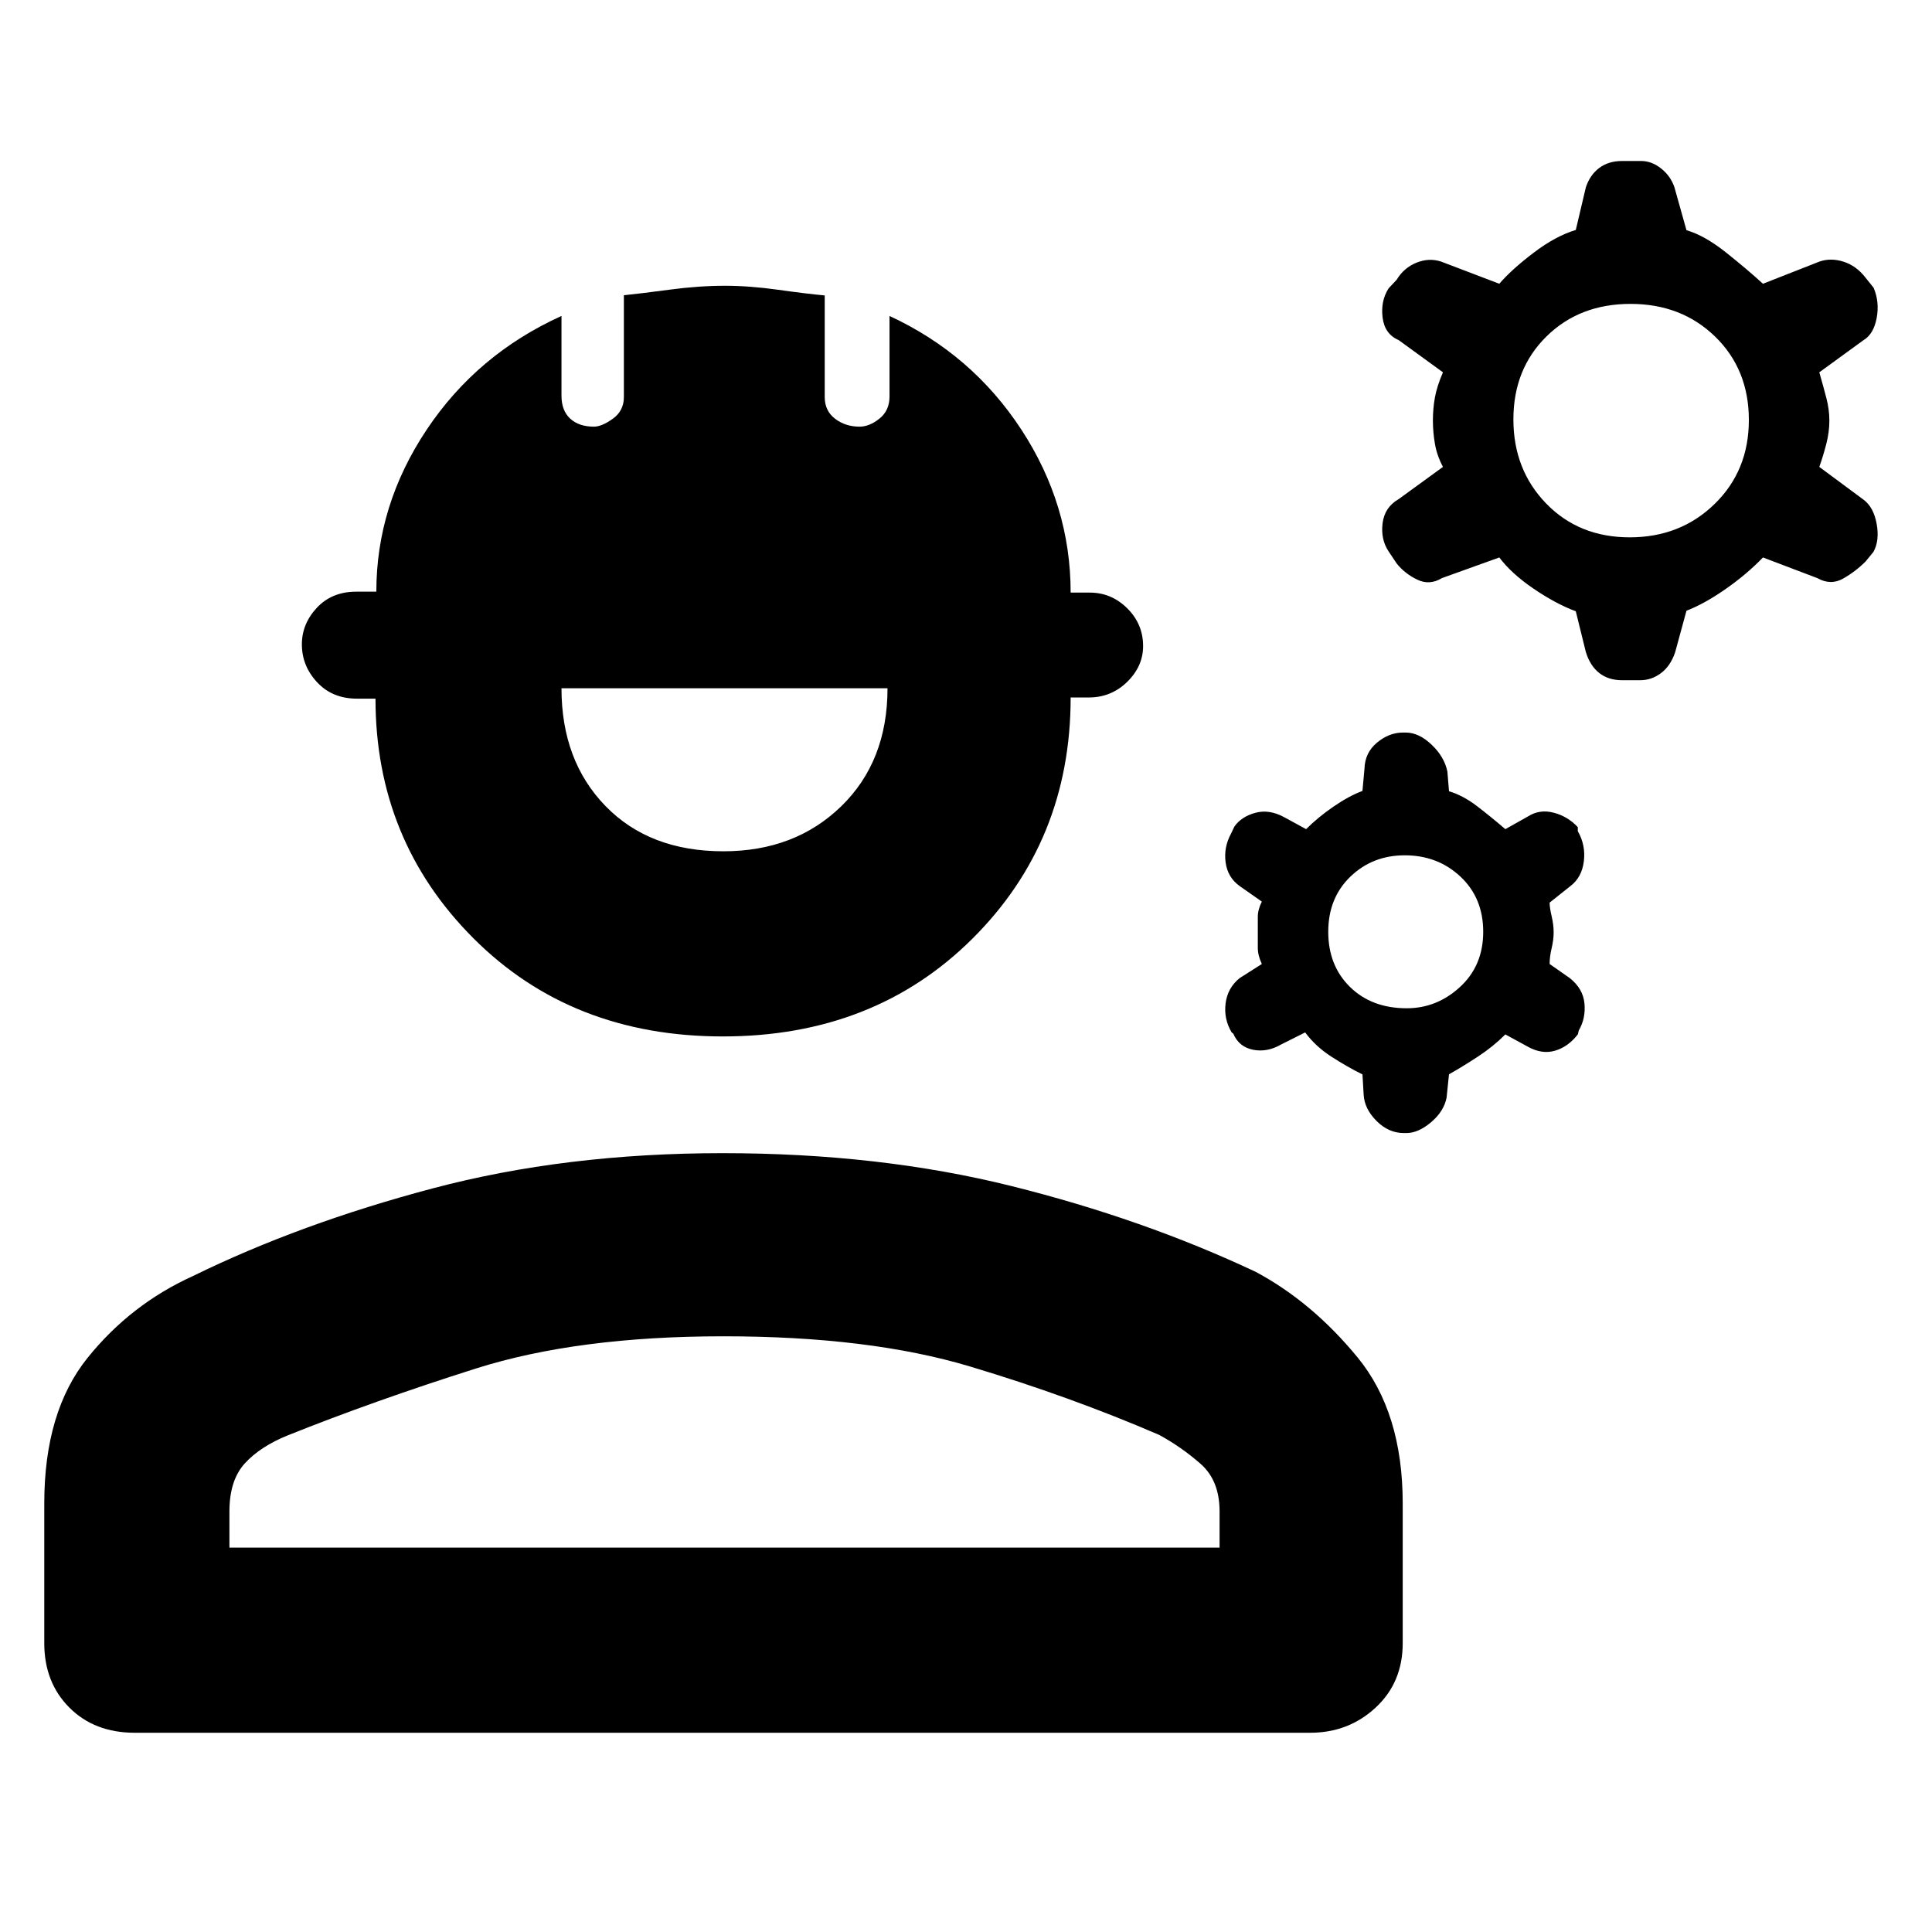 <svg xmlns="http://www.w3.org/2000/svg" height="48" viewBox="0 -960 960 960" width="48"><path d="M22-143.52V-213q0-45.56 21.5-72.28T96-326q53-26 119-43.5T359-387q78 0 143.57 16.34Q568.13-354.32 624-328q28 15 50.5 42.4T697-213v69.48q0 19.55-13.47 32.03Q670.05-99 651-99H67q-20.03 0-32.51-12.49Q22-123.97 22-143.52ZM114-191h492v-18q0-15.38-9.5-23.69T576-247q-44-19-94-34t-122.5-15q-72.5 0-123 16T143-246.78q-13.7 5.54-21.35 13.93Q114-224.47 114-209v18Zm245.17-254q-75.17 0-123.88-48.73-48.71-48.72-48.71-119.11h-9.19q-12.23 0-19.81-8.14-7.58-8.14-7.58-18.83 0-10.24 7.47-18.22Q164.95-666 177-666h10q0-43 25.02-80.5Q237.05-784 279-803v39.62q0 7.38 4.31 11.38 4.32 4 11.83 4 3.86 0 9.36-3.93 5.5-3.92 5.5-10.8v-50.57q8.35-.85 22.75-2.77 14.39-1.93 27.56-1.93 12.17 0 26.43 2t23.06 2.8v50.46q0 6.88 5.14 10.81 5.14 3.93 12.2 3.93 4.86 0 9.86-4 5-4 5-11v-40q41 19 65.5 56.46t24.5 81h9.53q10.72 0 18.6 7.81 7.87 7.81 7.87 18.76 0 10.07-7.93 17.81-7.92 7.73-19.07 7.73h-9q0 71.3-48.83 119.87-48.82 48.56-124 48.56Zm.29-92Q395-537 418-559.36q23-22.35 23-58.64H279q0 36 21.85 58.5 21.84 22.5 58.61 22.5ZM677.6-416l-.6-10.13q-7.29-3.58-15.3-8.73-8.01-5.14-13.16-12.14l-11.97 6q-6.92 4-13.94 2.61-7.01-1.39-9.82-8L612-447q-4-6.76-3-14.48 1-7.72 7-12.52l11-7q-2-4.25-2-8v-15.5q0-3.5 2-7.5l-11-7.71q-6-4.29-7-11.79-1-7.5 2.68-14.25l1.68-3.54q3.44-4.91 10.34-6.81 6.9-1.9 14.3 2.1l11 6q6-6 13.67-11.25 7.66-5.25 14.33-7.75l1-11q.21-8 6.24-13 6.02-5 12.85-5h1.42q6.49 0 12.82 6 6.34 6 7.87 13.39l.8 9.78q7 2.08 14 7.45 7 5.38 14 11.38l11.26-6.33Q765-558 772-556.18q7 1.82 12 7.18v2q4 7 3 15t-6.67 12.29L770-511.5q0 2.5 1 6.75t1 8q0 3.75-1 7.92-1 4.16-1 7.83l10 7q6.63 5.26 7.31 12.63Q788-454 784.5-448l-.5 2q-4.83 6.22-11.39 8.11Q766.06-436 759-440l-11-6q-6 6-13.5 10.93t-14.5 8.88l-1.2 11.62q-1.34 6.81-7.7 12.19T698.91-397h-1.42q-7.49 0-13.49-6t-6.4-13Zm21.4-43q15 0 26.5-10.6T737-497q0-16.8-11.3-27.4Q714.4-535 698-535q-16 0-27 10.6T660-497q0 16.8 10.8 27.4Q681.6-459 699-459Zm89-177-5-20.26q-10-3.74-21-11.24T745-683l-28.5 10.25q-6.17 3.75-12.33.75-6.17-3-10.17-8l-4-6q-4-6-3-14t8-12l22-16q-3-5.63-4-11.5-1-5.88-1-11.5 0-5.94 1-11.5t4-12.5l-22-16q-7-3-8-11.26-1-8.25 3-14.47l4-4.27q3.57-5.93 9.82-8.47 6.26-2.53 12.31-.53L745-819q6-7 17-15.38 11-8.37 21-11.35l5-21.18q2-6.09 6.6-9.59T806-880h9.5q5.24 0 9.91 3.73 4.68 3.72 6.59 9.27l6 21.39q9 2.61 19.57 11.01T876-819l28-11q5.67-2 12.05.03 6.38 2.04 10.95 7.97l4 5q3 7.11 1.5 15.06Q931-794 926-791l-22 16q2 6.94 3.5 12.73T909-751q0 5.62-1.5 11.5-1.5 5.87-3.5 11.5l21.96 16.27Q931-708 932.5-699.7q1.5 8.29-1.59 13.92L927-681q-5 5-11.17 8.5-6.16 3.5-12.83-.25L876-683q-7.86 8.2-18.43 15.6T838-656.53l-5.67 20.77Q830-629 825.3-625.5T815-622h-9q-6.74 0-11.3-3.55-4.55-3.54-6.7-10.45Zm21.8-57q25.2 0 42.2-16.59 17-16.58 17-41.71 0-25.12-16.73-41.41Q835.54-809 810.2-809q-25.33 0-41.77 16.18Q752-776.65 752-751.61q0 25.03 16.3 41.82Q784.59-693 809.8-693ZM360-191Z"/></svg>